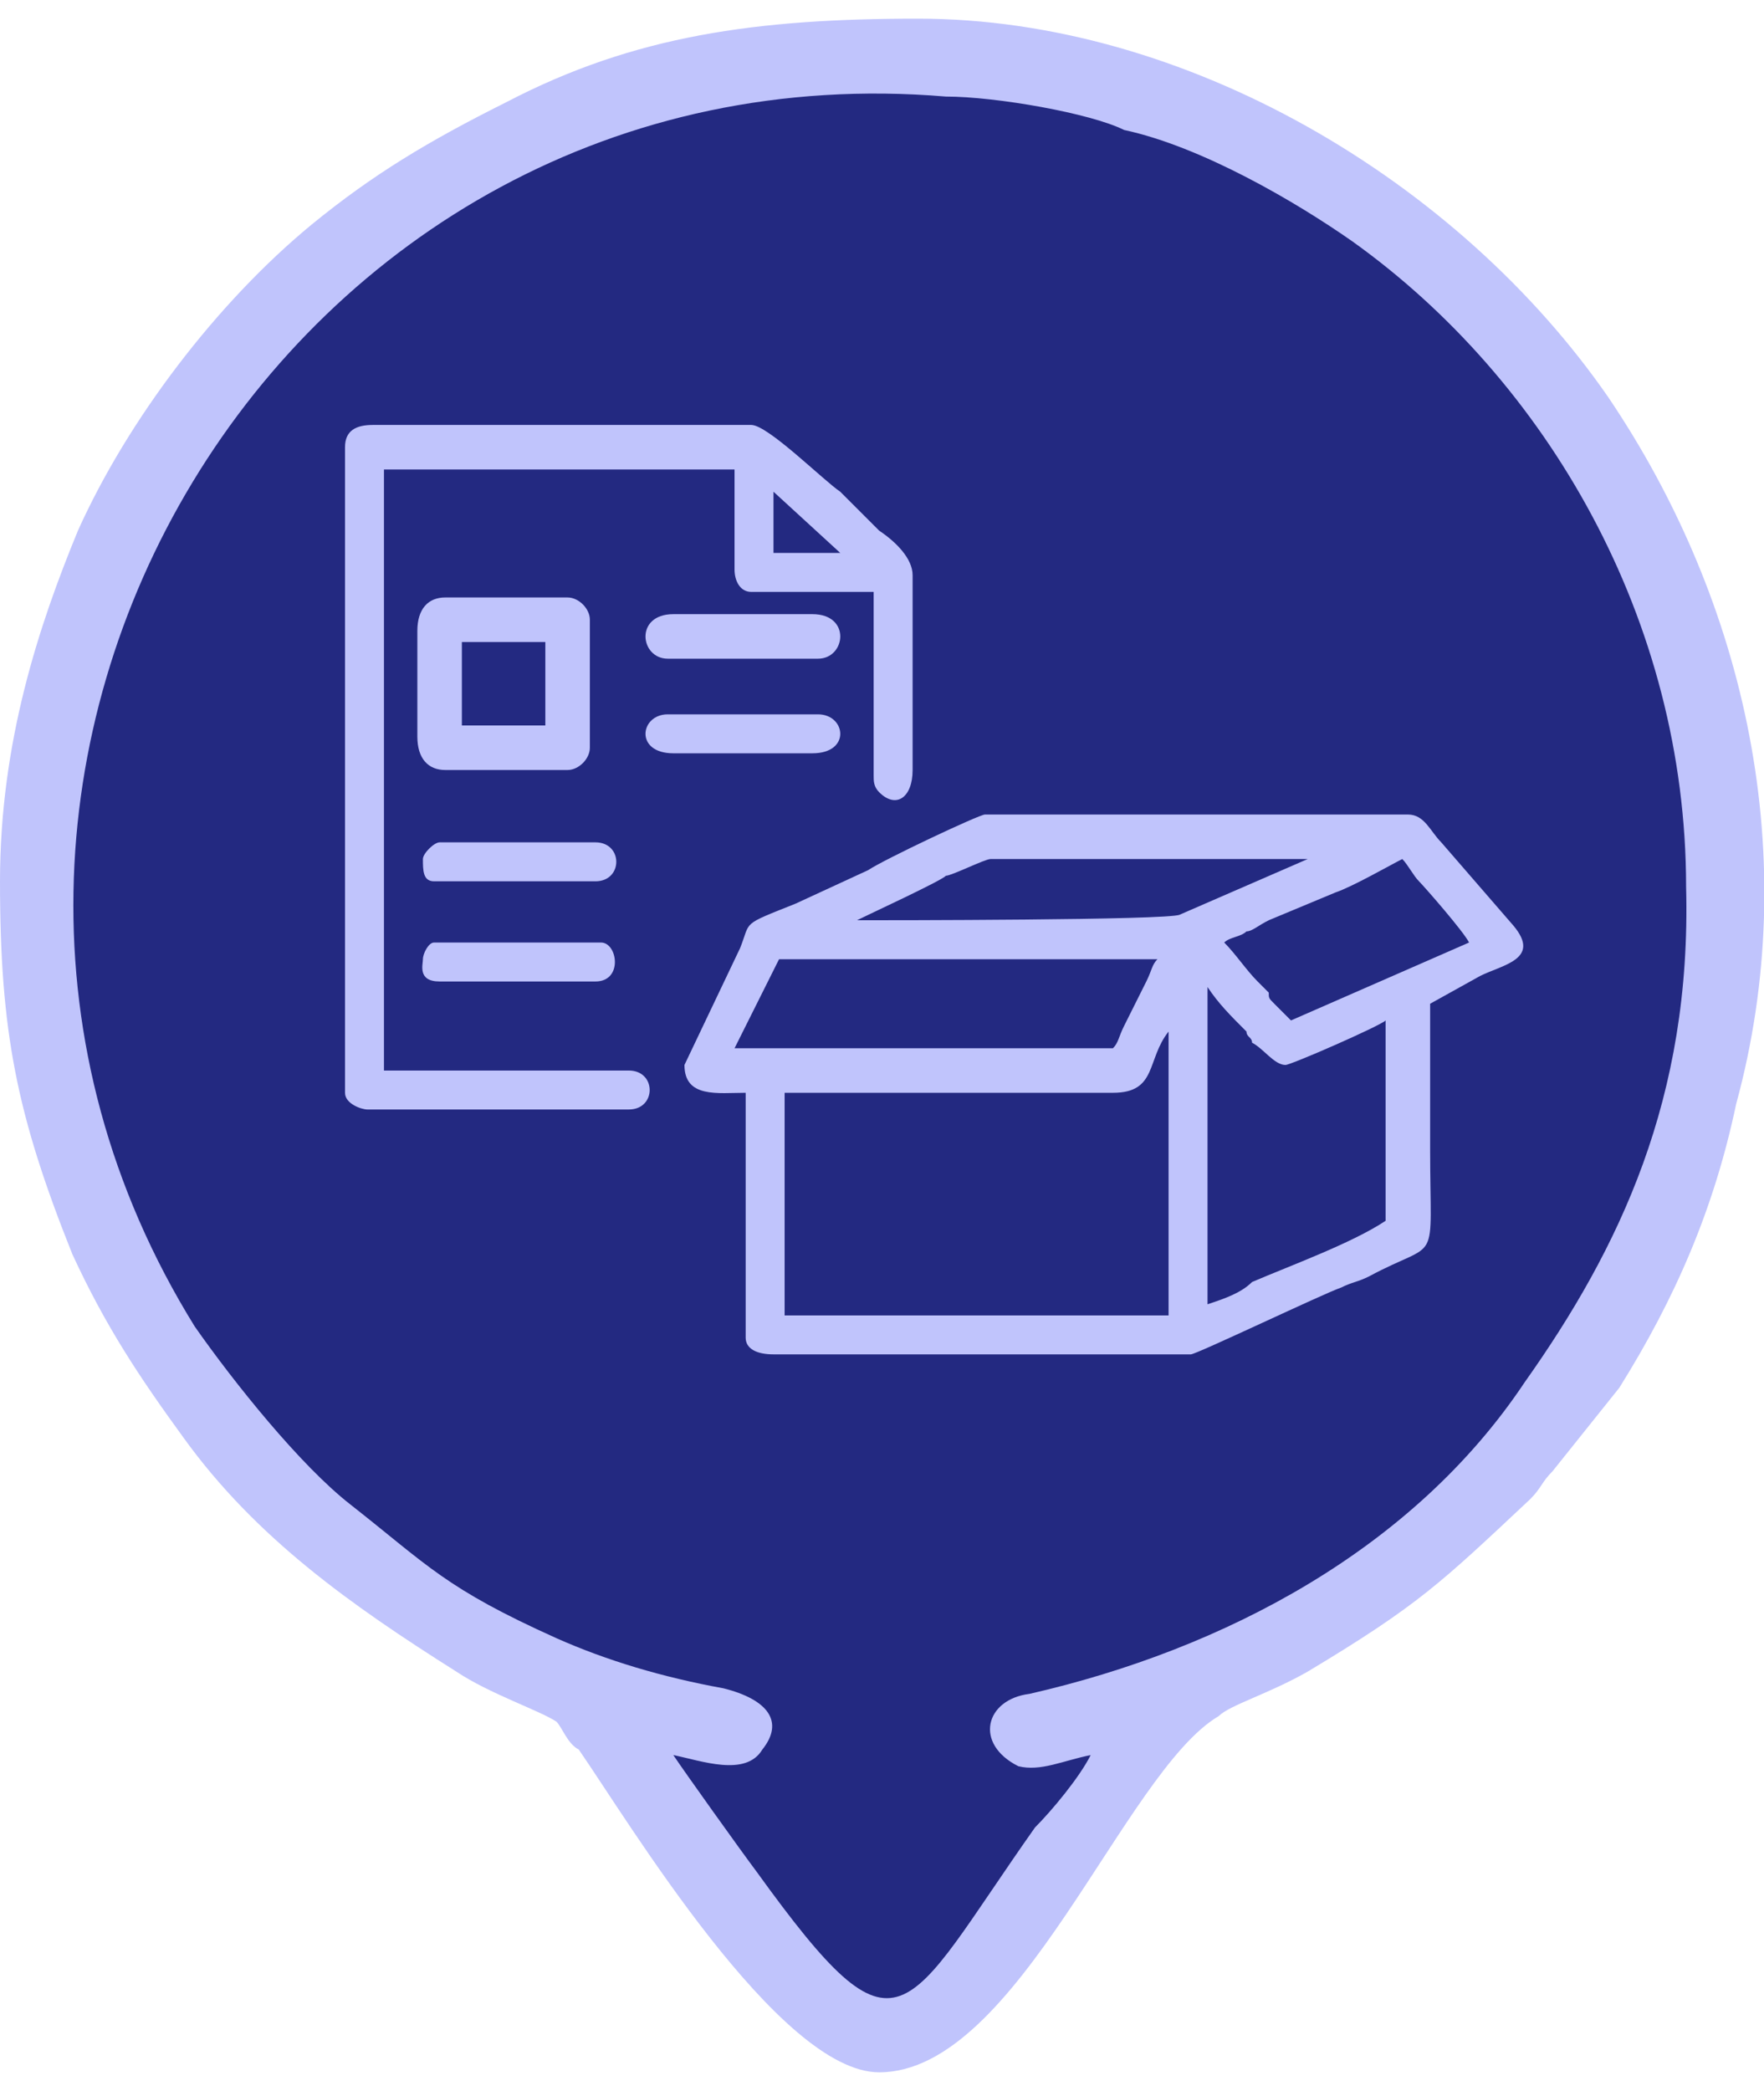 <?xml version="1.0" encoding="UTF-8"?>
<!DOCTYPE svg PUBLIC "-//W3C//DTD SVG 1.1//EN" "http://www.w3.org/Graphics/SVG/1.1/DTD/svg11.dtd">
<!-- Creator: CorelDRAW 2019 (64-Bit) -->
<svg xmlns="http://www.w3.org/2000/svg" xml:space="preserve" width="27px" height="32px" version="1.1" style="shape-rendering:geometricPrecision; text-rendering:geometricPrecision; image-rendering:optimizeQuality; fill-rule:evenodd; clip-rule:evenodd"
viewBox="0 0 3.17 3.69"
 xmlns:xlink="http://www.w3.org/1999/xlink"
 xmlns:xodm="http://www.corel.com/coreldraw/odm/2003">
 <defs>
  <style type="text/css">
   <![CDATA[
    .fil1 {fill:#232981}
    .fil0 {fill:#C0C4FC}
   ]]>
  </style>
 </defs>
 <g id="Layer_x0020_1">
  <path class="fil0" d="M1.58 3.69c0.25,0 0.44,-0.54 0.61,-0.64 0.02,-0.02 0.09,-0.04 0.16,-0.08 0.2,-0.12 0.24,-0.16 0.4,-0.31 0.02,-0.02 0.02,-0.03 0.04,-0.05l0.12 -0.15c0.1,-0.16 0.17,-0.32 0.21,-0.51 0.12,-0.44 0.02,-0.9 -0.23,-1.27 -0.27,-0.39 -0.76,-0.68 -1.24,-0.68 -0.29,0 -0.51,0.03 -0.74,0.15 -0.14,0.07 -0.24,0.13 -0.35,0.22 -0.17,0.14 -0.33,0.35 -0.42,0.55 -0.07,0.17 -0.14,0.38 -0.14,0.63 0,0.27 0.03,0.42 0.13,0.67 0.06,0.13 0.12,0.22 0.2,0.33 0.13,0.18 0.3,0.3 0.49,0.42 0.06,0.04 0.15,0.07 0.18,0.09 0.01,0.01 0.02,0.04 0.04,0.05 0.09,0.13 0.36,0.58 0.54,0.58z"/>
  <path class="fil1" d="M1.85 3.01c-0.08,0.01 -0.1,0.09 -0.02,0.13 0.04,0.01 0.08,-0.01 0.13,-0.02 -0.02,0.04 -0.07,0.1 -0.1,0.13 -0.24,0.34 -0.24,0.44 -0.5,0.08 -0.03,-0.04 -0.13,-0.18 -0.15,-0.21 0.05,0.01 0.13,0.04 0.16,-0.01 0.04,-0.05 0.01,-0.09 -0.07,-0.11 -0.11,-0.02 -0.21,-0.05 -0.3,-0.09 -0.2,-0.09 -0.23,-0.13 -0.37,-0.24 -0.09,-0.07 -0.21,-0.22 -0.28,-0.32 -0.62,-1 0.16,-2.31 1.35,-2.21 0.09,0 0.26,0.03 0.32,0.06 0.14,0.03 0.31,0.13 0.41,0.2 0.35,0.25 0.6,0.68 0.6,1.16 0.01,0.38 -0.12,0.65 -0.29,0.89 -0.2,0.3 -0.54,0.48 -0.89,0.56z"/>
  <g id="_899565888">
   <path class="fil0" d="M1.41 1.93l0.59 0c0.08,0 0.06,-0.06 0.1,-0.11l0 0.51 -0.69 0 0 -0.4zm0.76 0.38l0 -0.57c0.02,0.03 0.04,0.05 0.07,0.08 0,0.01 0.01,0.01 0.01,0.02 0.02,0.01 0.04,0.04 0.06,0.04 0.01,0 0.17,-0.07 0.18,-0.08l0 0.36c-0.06,0.04 -0.17,0.08 -0.24,0.11 -0.02,0.02 -0.05,0.03 -0.08,0.04zm-0.17 -0.46l-0.68 0c0.01,-0.02 0.07,-0.14 0.08,-0.16l0.68 0c-0.01,0.01 -0.01,0.02 -0.02,0.04l-0.04 0.08c-0.01,0.02 -0.01,0.03 -0.02,0.04zm0.32 -0.05c-0.01,-0.01 -0.02,-0.02 -0.03,-0.03 -0.01,-0.01 -0.01,-0.01 -0.01,-0.02 -0.01,-0.01 -0.01,-0.01 -0.02,-0.02 -0.02,-0.02 -0.04,-0.05 -0.06,-0.07 0.01,-0.01 0.03,-0.01 0.04,-0.02 0.01,0 0.02,-0.01 0.04,-0.02l0.12 -0.05c0.03,-0.01 0.1,-0.05 0.12,-0.06 0.01,0.01 0.02,0.03 0.03,0.04 0.01,0.01 0.08,0.09 0.09,0.11l-0.32 0.14zm-0.78 -0.18c0.02,-0.01 0.15,-0.07 0.16,-0.08 0.01,0 0.07,-0.03 0.08,-0.03l0.58 0c0,0 0,0 -0.01,0l-0.23 0.1c-0.02,0.01 -0.53,0.01 -0.58,0.01zm-0.31 0.26c0,0.06 0.06,0.05 0.11,0.05l0 0.44c0,0.02 0.02,0.03 0.05,0.03l0.75 0c0.01,0 0.24,-0.11 0.27,-0.12 0.02,-0.01 0.03,-0.01 0.05,-0.02 0.13,-0.07 0.11,-0.01 0.11,-0.23 0,-0.09 0,-0.17 0,-0.26l0.09 -0.05c0.04,-0.02 0.11,-0.03 0.06,-0.09l-0.13 -0.15c-0.02,-0.02 -0.03,-0.05 -0.06,-0.05l-0.76 0c-0.01,0 -0.18,0.08 -0.21,0.1l-0.13 0.06c-0.1,0.04 -0.08,0.03 -0.1,0.08l-0.1 0.21z"/>
   <path class="fil0" d="M1.39 0.85l0.12 0.11 -0.12 0 0 -0.11zm-0.77 -0.08l0 1.16c0,0.02 0.03,0.03 0.04,0.03l0.47 0c0.05,0 0.05,-0.07 0,-0.07l-0.44 0 0 -1.08 0.63 0 0 0.18c0,0.02 0.01,0.04 0.03,0.04l0.22 0 0 0.33c0,0.01 0,0.02 0.01,0.03 0.03,0.03 0.06,0.01 0.06,-0.04l0 -0.35c0,-0.03 -0.03,-0.06 -0.06,-0.08 -0.02,-0.02 -0.05,-0.05 -0.07,-0.07 -0.03,-0.02 -0.13,-0.12 -0.16,-0.12l-0.68 0c-0.03,0 -0.05,0.01 -0.05,0.04z"/>
   <path class="fil0" d="M0.83 1.12l0.15 0 0 0.15 -0.15 0 0 -0.15zm-0.08 -0.02l0 0.19c0,0.04 0.02,0.06 0.05,0.06l0.22 0c0.02,0 0.04,-0.02 0.04,-0.04l0 -0.23c0,-0.02 -0.02,-0.04 -0.04,-0.04l-0.22 0c-0.03,0 -0.05,0.02 -0.05,0.06z"/>
   <path class="fil0" d="M1.2 1.15l0.27 0c0.05,0 0.06,-0.08 -0.01,-0.08l-0.25 0c-0.07,0 -0.06,0.08 -0.01,0.08z"/>
   <path class="fil0" d="M1.21 1.32l0.25 0c0.07,0 0.06,-0.07 0.01,-0.07l-0.27 0c-0.05,0 -0.06,0.07 0.01,0.07z"/>
   <path class="fil0" d="M0.76 1.69c0,0.01 -0.01,0.04 0.03,0.04l0.28 0c0.05,0 0.04,-0.07 0.01,-0.07l-0.3 0c-0.01,0 -0.02,0.02 -0.02,0.03z"/>
   <path class="fil0" d="M0.76 1.51c0,0.02 0,0.04 0.02,0.04l0.29 0c0.05,0 0.05,-0.07 0,-0.07l-0.28 0c-0.01,0 -0.03,0.02 -0.03,0.03z"/>
  </g>
 </g>
</svg>
